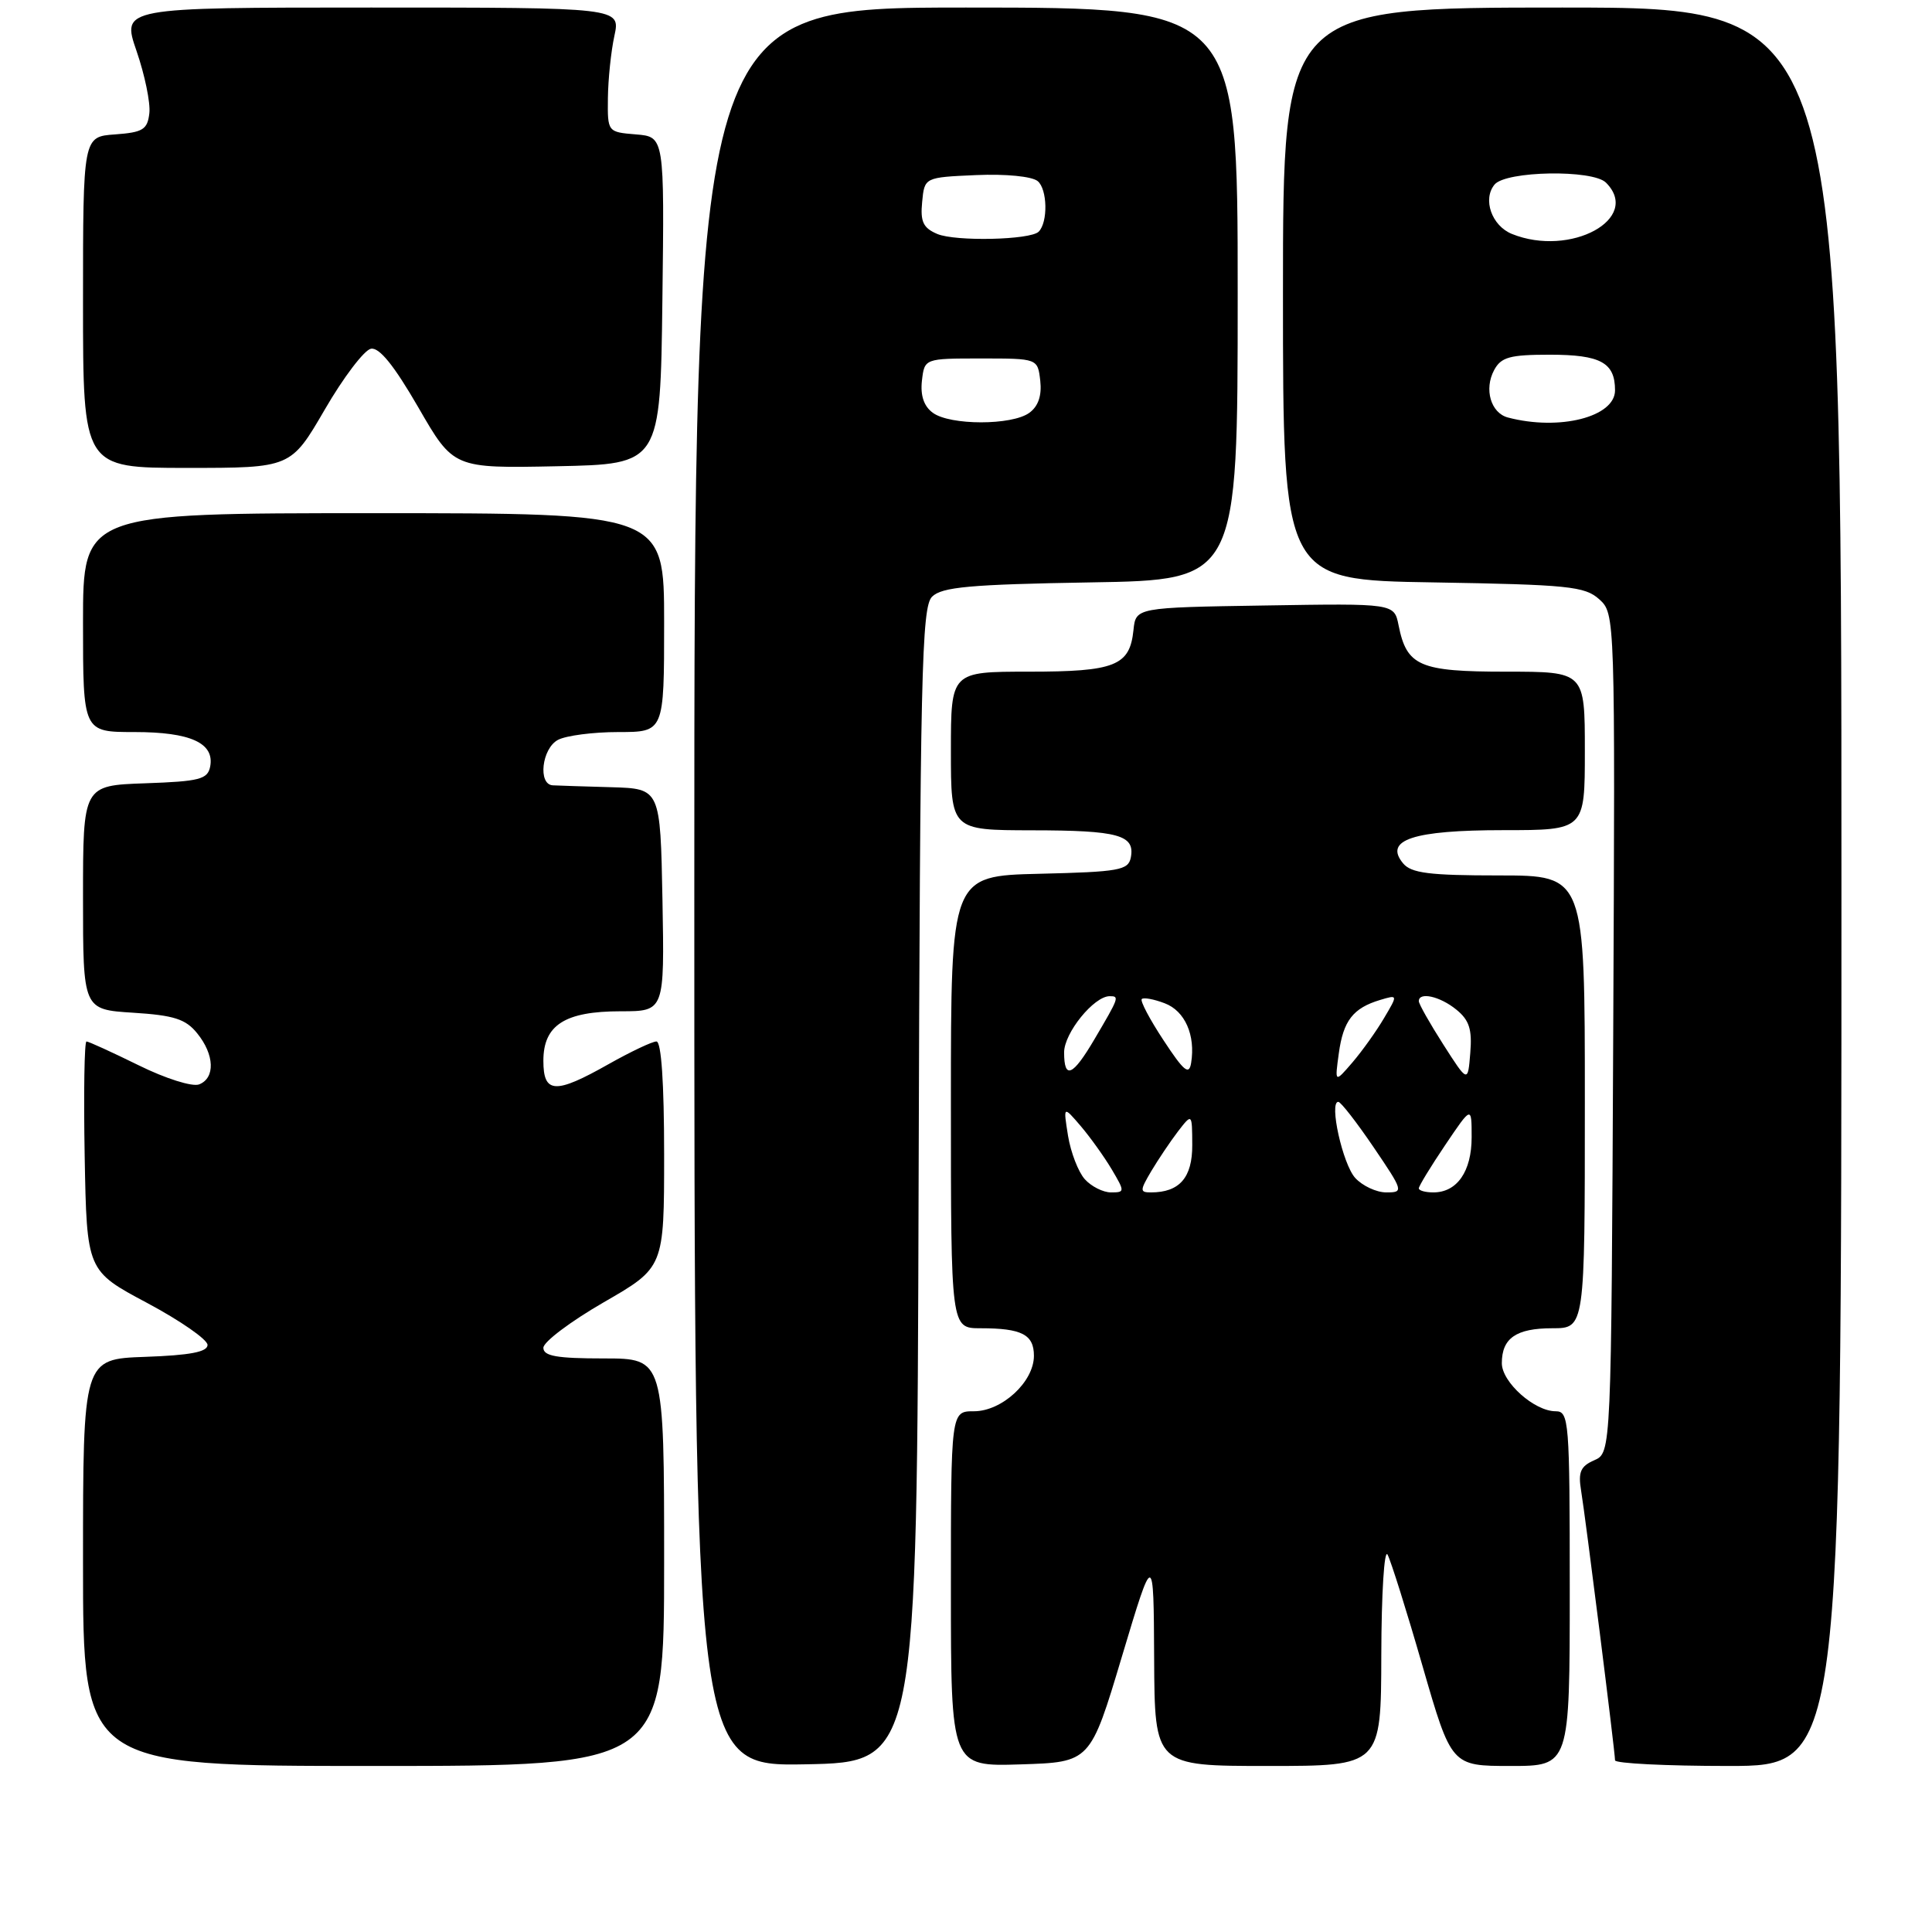 <?xml version="1.0" encoding="UTF-8" standalone="no"?>
<!DOCTYPE svg PUBLIC "-//W3C//DTD SVG 1.1//EN" "http://www.w3.org/Graphics/SVG/1.1/DTD/svg11.dtd" >
<svg xmlns="http://www.w3.org/2000/svg" xmlns:xlink="http://www.w3.org/1999/xlink" version="1.1" viewBox="0 0 256 256">
 <g >
 <path fill="currentColor"
d=" M 88.00 207.00 C 88.00 180.00 88.00 180.00 80.00 180.00 C 73.78 180.00 72.00 179.69 72.00 178.59 C 72.00 177.81 75.60 175.10 80.00 172.56 C 88.00 167.95 88.00 167.95 88.00 152.97 C 88.00 143.51 87.63 138.00 86.98 138.00 C 86.43 138.00 83.58 139.35 80.65 141.00 C 73.56 145.01 72.00 144.93 72.00 140.56 C 72.00 135.82 74.85 134.00 82.25 134.00 C 88.05 134.00 88.05 134.00 87.78 119.25 C 87.50 104.50 87.50 104.50 81.00 104.31 C 77.42 104.21 73.94 104.10 73.25 104.06 C 71.25 103.96 71.79 99.18 73.93 98.04 C 75.00 97.47 78.60 97.00 81.93 97.00 C 88.00 97.00 88.00 97.00 88.00 82.50 C 88.00 68.00 88.00 68.00 49.50 68.00 C 11.00 68.00 11.00 68.00 11.00 82.50 C 11.00 97.00 11.00 97.00 17.81 97.00 C 25.24 97.00 28.44 98.45 27.85 101.57 C 27.52 103.26 26.46 103.54 19.24 103.79 C 11.00 104.08 11.00 104.08 11.00 118.92 C 11.00 133.77 11.00 133.77 17.63 134.19 C 23.05 134.53 24.61 135.03 26.13 136.92 C 28.43 139.75 28.54 142.85 26.38 143.69 C 25.47 144.03 21.94 142.92 18.36 141.15 C 14.84 139.42 11.73 138.00 11.46 138.00 C 11.18 138.00 11.07 144.84 11.22 153.20 C 11.50 168.39 11.50 168.39 19.50 172.65 C 23.90 175.00 27.50 177.50 27.50 178.21 C 27.50 179.14 25.18 179.58 19.25 179.79 C 11.00 180.08 11.00 180.08 11.00 207.04 C 11.00 234.00 11.00 234.00 49.50 234.00 C 88.00 234.00 88.00 234.00 88.00 207.00 Z  M 121.72 157.07 C 121.92 89.27 122.12 80.45 123.50 79.07 C 124.79 77.78 128.51 77.44 144.53 77.17 C 164.00 76.85 164.00 76.85 164.00 38.92 C 164.00 1.00 164.00 1.00 128.00 1.00 C 92.00 1.00 92.00 1.00 92.00 117.53 C 92.00 234.05 92.00 234.05 106.75 233.78 C 121.50 233.50 121.50 233.50 121.72 157.07 Z  M 148.66 219.50 C 152.86 205.50 152.86 205.50 152.93 219.75 C 153.00 234.00 153.00 234.00 168.00 234.00 C 183.00 234.00 183.00 234.00 183.03 219.25 C 183.05 211.14 183.42 205.18 183.86 206.00 C 184.30 206.82 186.39 213.46 188.49 220.75 C 192.32 234.00 192.32 234.00 200.16 234.00 C 208.00 234.00 208.00 234.00 208.00 210.50 C 208.00 188.23 207.90 187.00 206.13 187.00 C 203.32 187.00 199.00 183.15 199.00 180.63 C 199.00 177.31 200.90 176.00 205.70 176.00 C 210.00 176.00 210.00 176.00 210.00 146.00 C 210.00 116.00 210.00 116.00 198.62 116.00 C 189.39 116.00 186.99 115.70 185.91 114.39 C 183.34 111.29 187.25 110.00 199.19 110.00 C 210.00 110.00 210.00 110.00 210.00 99.50 C 210.00 89.00 210.00 89.00 199.57 89.00 C 188.09 89.00 186.40 88.27 185.32 82.86 C 184.74 79.95 184.74 79.95 167.62 80.23 C 150.50 80.50 150.50 80.50 150.19 83.50 C 149.70 88.23 147.75 89.00 136.31 89.00 C 126.00 89.00 126.00 89.00 126.00 99.50 C 126.00 110.00 126.00 110.00 136.75 110.02 C 148.21 110.03 150.41 110.64 149.84 113.62 C 149.51 115.31 148.31 115.53 137.74 115.78 C 126.00 116.06 126.00 116.06 126.00 146.03 C 126.00 176.00 126.00 176.00 129.92 176.00 C 135.39 176.00 137.00 176.83 137.00 179.65 C 137.00 183.10 132.77 187.00 129.05 187.00 C 126.00 187.00 126.00 187.00 126.00 210.54 C 126.00 234.08 126.00 234.08 135.23 233.79 C 144.47 233.50 144.47 233.50 148.66 219.50 Z  M 244.00 117.50 C 244.00 1.00 244.00 1.00 207.00 1.00 C 170.00 1.00 170.00 1.00 170.00 38.92 C 170.00 76.85 170.00 76.85 189.90 77.17 C 207.82 77.47 210.00 77.69 211.91 79.41 C 214.01 81.32 214.02 81.46 213.76 136.91 C 213.50 192.50 213.50 192.50 211.25 193.49 C 209.43 194.28 209.10 195.06 209.50 197.49 C 210.07 200.91 214.00 232.10 214.00 233.25 C 214.00 233.66 220.75 234.00 229.00 234.00 C 244.00 234.00 244.00 234.00 244.00 117.50 Z  M 43.04 54.26 C 45.51 50.00 48.26 46.38 49.15 46.21 C 50.26 46.00 52.22 48.43 55.43 53.98 C 60.09 62.06 60.09 62.06 73.79 61.78 C 87.50 61.50 87.50 61.50 87.77 39.81 C 88.04 18.12 88.04 18.12 84.27 17.81 C 80.51 17.50 80.50 17.49 80.55 13.00 C 80.58 10.52 80.96 6.81 81.41 4.75 C 82.22 1.00 82.22 1.00 49.17 1.00 C 16.11 1.00 16.11 1.00 18.09 6.75 C 19.18 9.91 19.95 13.62 19.79 15.00 C 19.54 17.17 18.94 17.54 15.25 17.81 C 11.00 18.11 11.00 18.11 11.00 40.06 C 11.00 62.00 11.00 62.00 24.77 62.00 C 38.54 62.00 38.54 62.00 43.04 54.26 Z  M 123.61 54.70 C 122.42 53.84 121.94 52.41 122.16 50.45 C 122.50 47.50 122.50 47.50 130.00 47.50 C 137.50 47.50 137.50 47.50 137.84 50.45 C 138.06 52.41 137.58 53.84 136.39 54.70 C 134.10 56.38 125.90 56.38 123.61 54.70 Z  M 124.19 31.00 C 122.33 30.21 121.93 29.38 122.19 26.76 C 122.50 23.50 122.50 23.50 129.34 23.20 C 133.27 23.03 136.74 23.37 137.50 24.00 C 138.79 25.07 138.88 29.45 137.63 30.70 C 136.53 31.80 126.60 32.02 124.19 31.00 Z  M 143.74 156.25 C 142.88 155.29 141.88 152.70 141.52 150.50 C 140.88 146.50 140.88 146.50 143.22 149.23 C 144.50 150.74 146.35 153.33 147.33 154.98 C 149.06 157.91 149.05 158.00 147.21 158.00 C 146.17 158.00 144.60 157.21 143.74 156.25 Z  M 152.55 155.18 C 153.47 153.64 155.06 151.27 156.08 149.93 C 157.96 147.50 157.96 147.50 157.98 151.71 C 158.00 156.04 156.29 158.00 152.51 158.00 C 151.02 158.00 151.03 157.76 152.55 155.18 Z  M 179.57 156.08 C 177.91 154.25 176.08 146.00 177.33 146.00 C 177.66 146.00 179.76 148.70 182.00 152.00 C 185.97 157.85 186.01 158.00 183.69 158.00 C 182.38 158.00 180.53 157.13 179.57 156.08 Z  M 188.00 157.46 C 188.00 157.16 189.57 154.58 191.50 151.72 C 195.00 146.53 195.00 146.53 195.00 150.69 C 195.00 155.22 193.07 158.00 189.93 158.00 C 188.87 158.00 188.00 157.76 188.00 157.46 Z  M 154.18 137.85 C 152.35 135.08 151.05 132.61 151.29 132.38 C 151.53 132.14 152.90 132.39 154.33 132.94 C 157.01 133.95 158.43 137.16 157.83 140.85 C 157.56 142.51 156.87 141.95 154.18 137.85 Z  M 177.40 139.57 C 177.99 135.25 179.28 133.58 182.87 132.50 C 185.24 131.79 185.24 131.79 183.39 134.91 C 182.38 136.63 180.50 139.26 179.21 140.77 C 176.86 143.50 176.86 143.50 177.40 139.57 Z  M 191.25 138.41 C 189.46 135.61 188.00 133.03 188.00 132.66 C 188.00 131.39 190.80 132.01 192.96 133.77 C 194.68 135.16 195.08 136.39 194.82 139.51 C 194.50 143.49 194.50 143.49 191.25 138.41 Z  M 141.00 139.45 C 141.00 136.88 144.95 132.00 147.04 132.00 C 148.35 132.00 148.30 132.14 145.00 137.74 C 142.14 142.60 141.00 143.09 141.00 139.45 Z  M 199.80 55.32 C 197.54 54.72 196.62 51.57 197.98 49.04 C 198.90 47.32 200.06 47.00 205.34 47.00 C 212.09 47.00 214.00 48.04 214.00 51.72 C 214.00 55.25 206.63 57.12 199.80 55.32 Z  M 200.34 31.00 C 197.66 29.92 196.42 26.40 198.04 24.45 C 199.55 22.64 211.04 22.44 212.80 24.20 C 217.56 28.96 208.10 34.13 200.34 31.00 Z "/>
</g>
</svg>